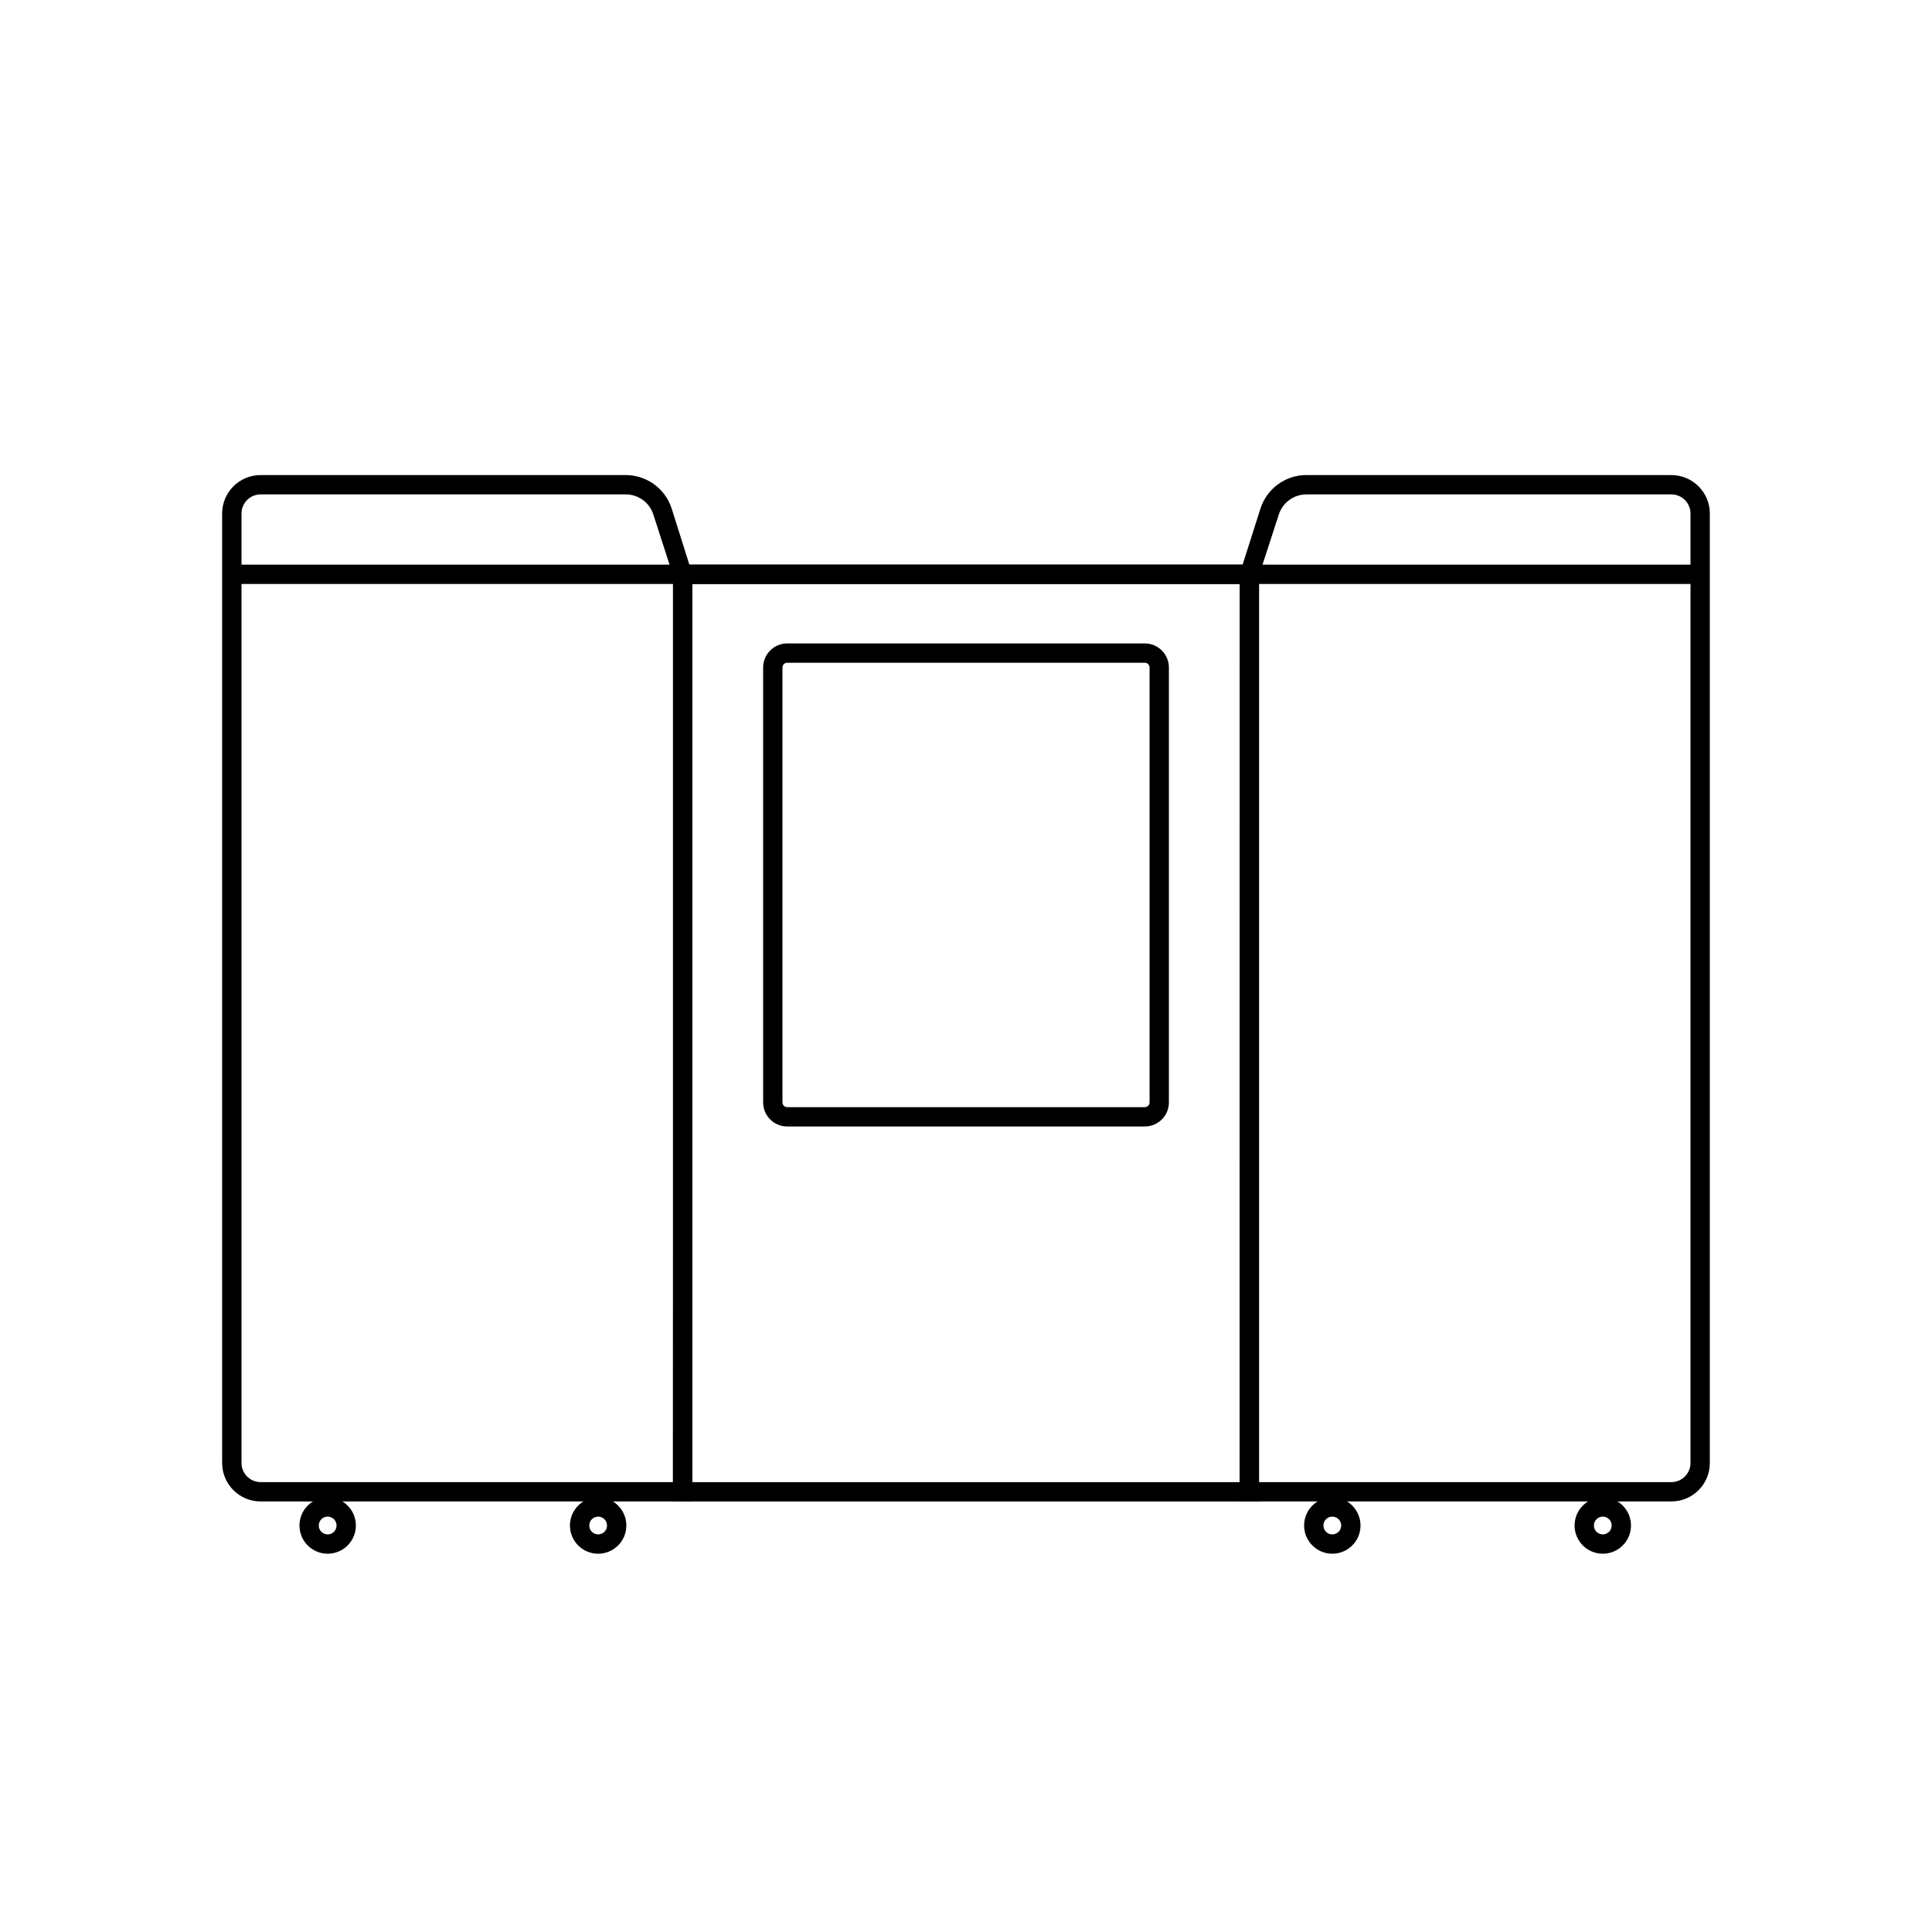 <svg height="50" viewBox="0 0 50 50" width="50" xmlns="http://www.w3.org/2000/svg"><g fill="none"><path d="m49.25.75v48.5h-48.5v-48.5zm-48 .5v47.5h47.5v-47.5z"/><g fill="#000" transform="translate(6 12)"><path d="m.745.295h9.449c.542 0 1.023.35 1.189.866l.533 1.691v24.005h-11.172c-.55 0-.995-.446-.995-.995v-24.572c0-.55.446-.995.995-.995zm10.672 26.062.012-23.429-.521-1.614c-.1-.31-.388-.519-.714-.519h-9.449c-.273 0-.495.222-.495.495v24.572c0 .273.222.495.495.495z"/><path d="m2.48 28.21c.403 0 .73-.327.73-.73s-.327-.73-.73-.73-.73.327-.73.73.327.73.73.73zm0-.5c-.127 0-.23-.103-.23-.23s.103-.23.23-.23.23.103.23.23-.103.23-.23.23z"/><path d="m9.48 28.21c.403 0 .73-.327.73-.73s-.327-.73-.73-.73-.73.327-.73.73.327.73.73.73zm0-.5c-.127 0-.23-.103-.23-.23s.103-.23.23-.23.23.103.23.23-.103.23-.23.23z"/><path d="m28.48 28.21c.403 0 .73-.327.73-.73s-.327-.73-.73-.73-.73.327-.73.73.327.73.73.73zm0-.5c-.127 0-.23-.103-.23-.23s.103-.23.23-.23.23.103.23.23-.103.23-.23.23z"/><path d="m35.48 28.21c.403 0 .73-.327.73-.73s-.327-.73-.73-.73-.73.327-.73.73.327.73.73.73zm0-.5c-.127 0-.23-.103-.23-.23s.103-.23.23-.23.23.103.23.23-.103.23-.23.23z"/><path d="m27.81.295h9.445c.55 0 .995.446.995.995v24.572c0 .55-.446.995-.995.995h-11.172l.012-24.042.524-1.649c.165-.519.647-.872 1.191-.872zm9.445 26.062c.273 0 .495-.222.495-.495v-24.572c0-.273-.222-.495-.495-.495h-9.445c-.327 0-.616.212-.715.523l-.512 1.573v23.466z"/><path d="m26.583 2.613v24.245h-15.167v-24.245zm-14.667 23.745h14.167v-23.245h-14.167z"/><path d="m14.373 4.652h9.255c.344 0 .623.279.623.623v11.255c0 .344-.279.623-.623.623h-9.255c-.344 0-.623-.279-.623-.623v-11.255c0-.344.279-.623.623-.623zm0 .5c-.068 0-.123.055-.123.123v11.255c0 .068.055.123.123.123h9.255c.068 0 .123-.055.123-.123v-11.255c0-.068-.055-.123-.123-.123z"/><path d="m0 2.613v.5h38v-.5z"/></g></g></svg>